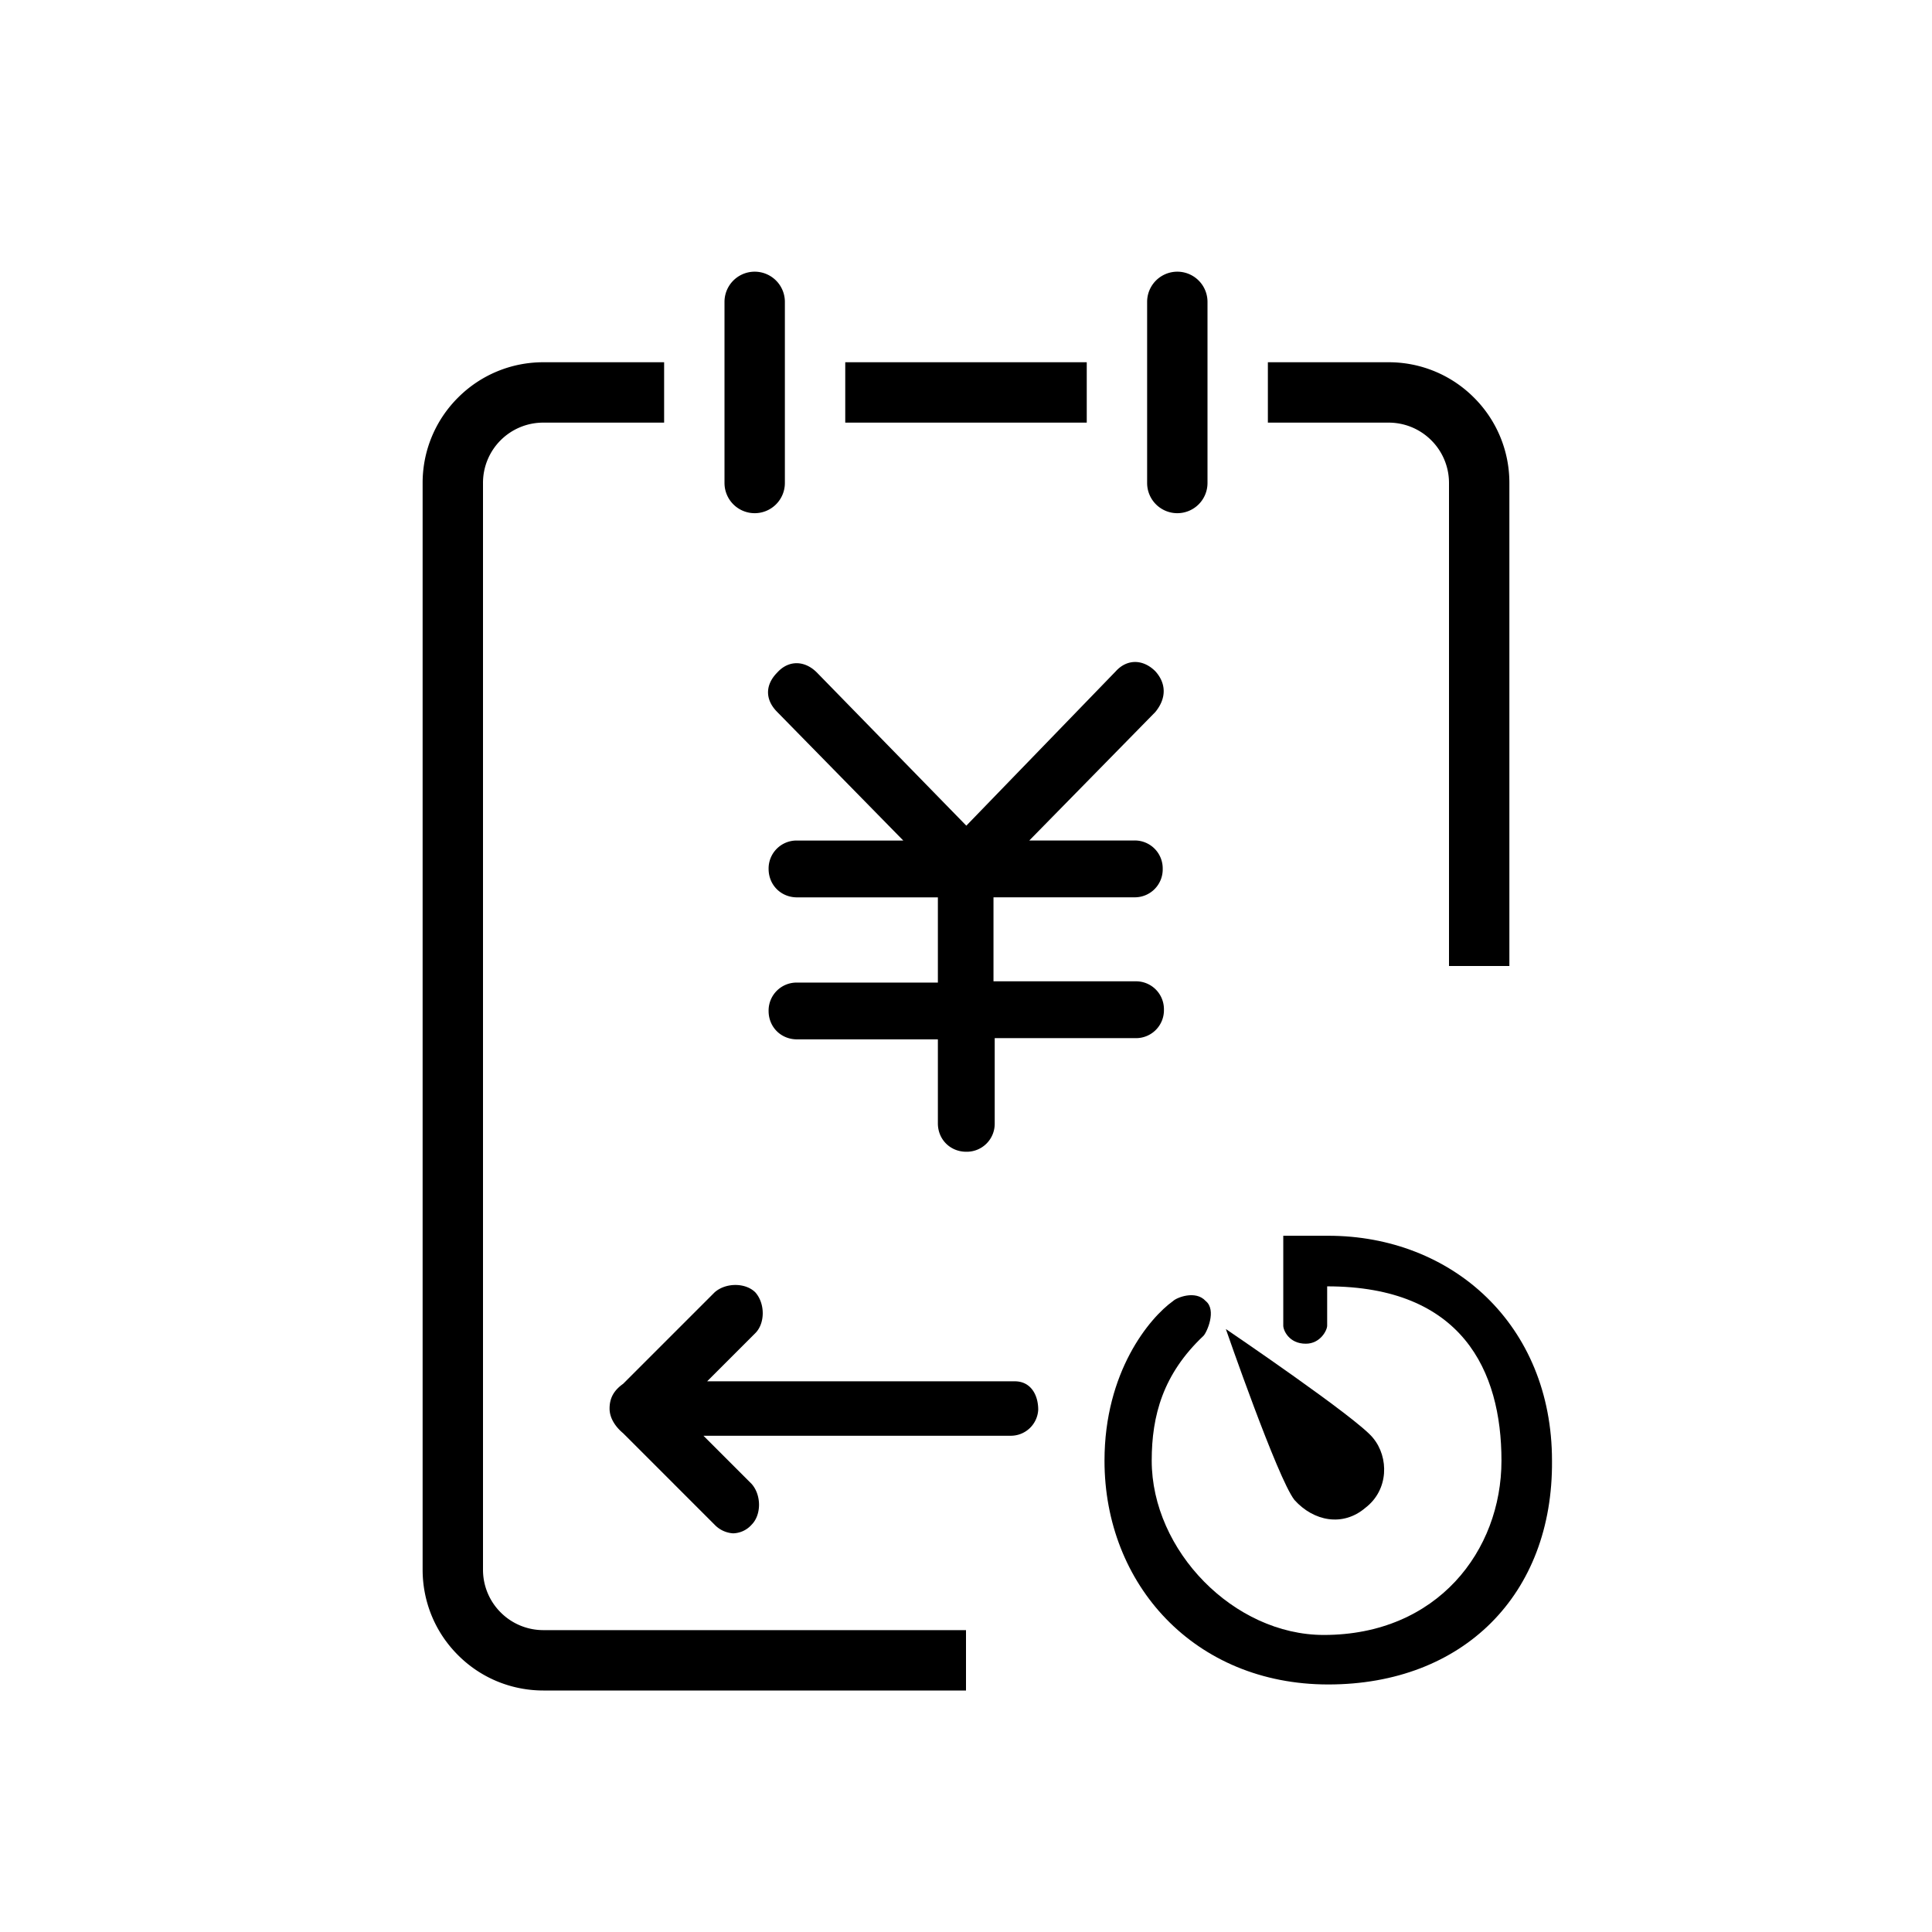 <svg class="icon" style="width: 1em; height: 1em;vertical-align: middle;fill: currentColor;overflow: hidden;" viewBox="0 0 1024 1024" version="1.1" xmlns="http://www.w3.org/2000/svg"><path d="M704 654.976h-23.84v47.68c0 2.368 2.976 9.536 11.936 9.536 7.744 0 11.328-7.168 11.328-9.536v-20.864c71.52 0 92.384 44.704 92.384 92.384s-33.984 92.384-94.176 92.384c-47.68 0-91.2-44.704-91.2-92.384 0-23.84 5.952-45.888 27.424-66.144 1.792-1.792 7.136-13.696 1.184-18.464-5.376-5.952-15.488-1.792-17.28 0-12.512 8.928-36.352 37.536-36.352 84.64 0 65.568 47.68 118.592 118.592 118.592 71.52 0 119.2-47.68 118.592-118.592 0-72.16-53.024-119.232-118.592-119.232z"  /><path d="M723.648 799.2c12.512-9.536 12.512-26.816 4.16-36.96-7.744-10.144-78.08-57.824-78.08-57.824s27.424 79.264 36.352 90.592c10.176 11.328 25.664 14.336 37.568 4.192z"  /><path d="M758.624 233.376A31.904 31.904 0 0 1 768 256v256h32V256a63.68 63.68 0 0 0-18.752-45.248A63.68 63.68 0 0 0 736 192h-64v32h64c8.192 0 16.384 3.136 22.624 9.376zM448 192h128v32h-128zM265.376 854.624A31.904 31.904 0 0 1 256 832V256a31.904 31.904 0 0 1 32-32h64V192H288a63.68 63.68 0 0 0-45.248 18.752A63.68 63.68 0 0 0 224 256v576c0 16.384 6.24 32.768 18.752 45.248 12.48 12.512 28.864 18.752 45.248 18.752h224v-32H288a31.904 31.904 0 0 1-22.624-9.376zM400 272A16 16 0 0 0 416 256V160a16 16 0 0 0-32 0v96a16 16 0 0 0 16 16zM624 272A16 16 0 0 0 640 256V160a16 16 0 0 0-32 0v96a16 16 0 0 0 16 16z"  /><path d="M411.988 377.408l66.769 68.091h-56.306a14.822 14.822 0 0 0-15.075 15.047c0 8.522 6.553 15.075 15.075 15.075h74.644v45.169h-74.644a14.822 14.822 0 0 0-15.075 15.047c0 8.522 6.553 15.047 15.075 15.047h74.644v44.522c0 8.522 6.553 15.047 15.047 15.047a14.822 14.822 0 0 0 15.075-15.047v-45.169h74.644a14.794 14.794 0 0 0 15.047-15.075 14.794 14.794 0 0 0-15.047-15.047h-75.291v-44.522h74.644a14.794 14.794 0 0 0 15.047-15.075 14.794 14.794 0 0 0-15.047-15.047h-55.659l66.797-68.091c5.906-7.2 5.906-15.075 0-21.6-6.553-6.553-15.047-6.553-20.953 0l-79.228 81.844-79.228-81.197c-6.553-6.553-15.047-6.553-20.953 0-6.553 6.581-6.553 14.456 0 20.981zM550.278 747.168c0-7.847-3.938-15.047-12.431-15.047h-163.041l25.538-25.538c5.231-5.231 5.231-15.722 0-21.6-5.231-5.231-15.722-5.231-21.6 0l-48.459 48.459c-4.584 3.263-7.2 7.2-7.2 13.106 0 5.231 3.263 9.816 7.2 13.106l48.459 48.459a14.85 14.85 0 0 0 9.816 4.584 13.556 13.556 0 0 0 9.816-4.584c5.231-5.231 5.231-15.722 0-21.6l-25.538-25.538h163.041a14.541 14.541 0 0 0 14.4-13.809z"  /></svg>